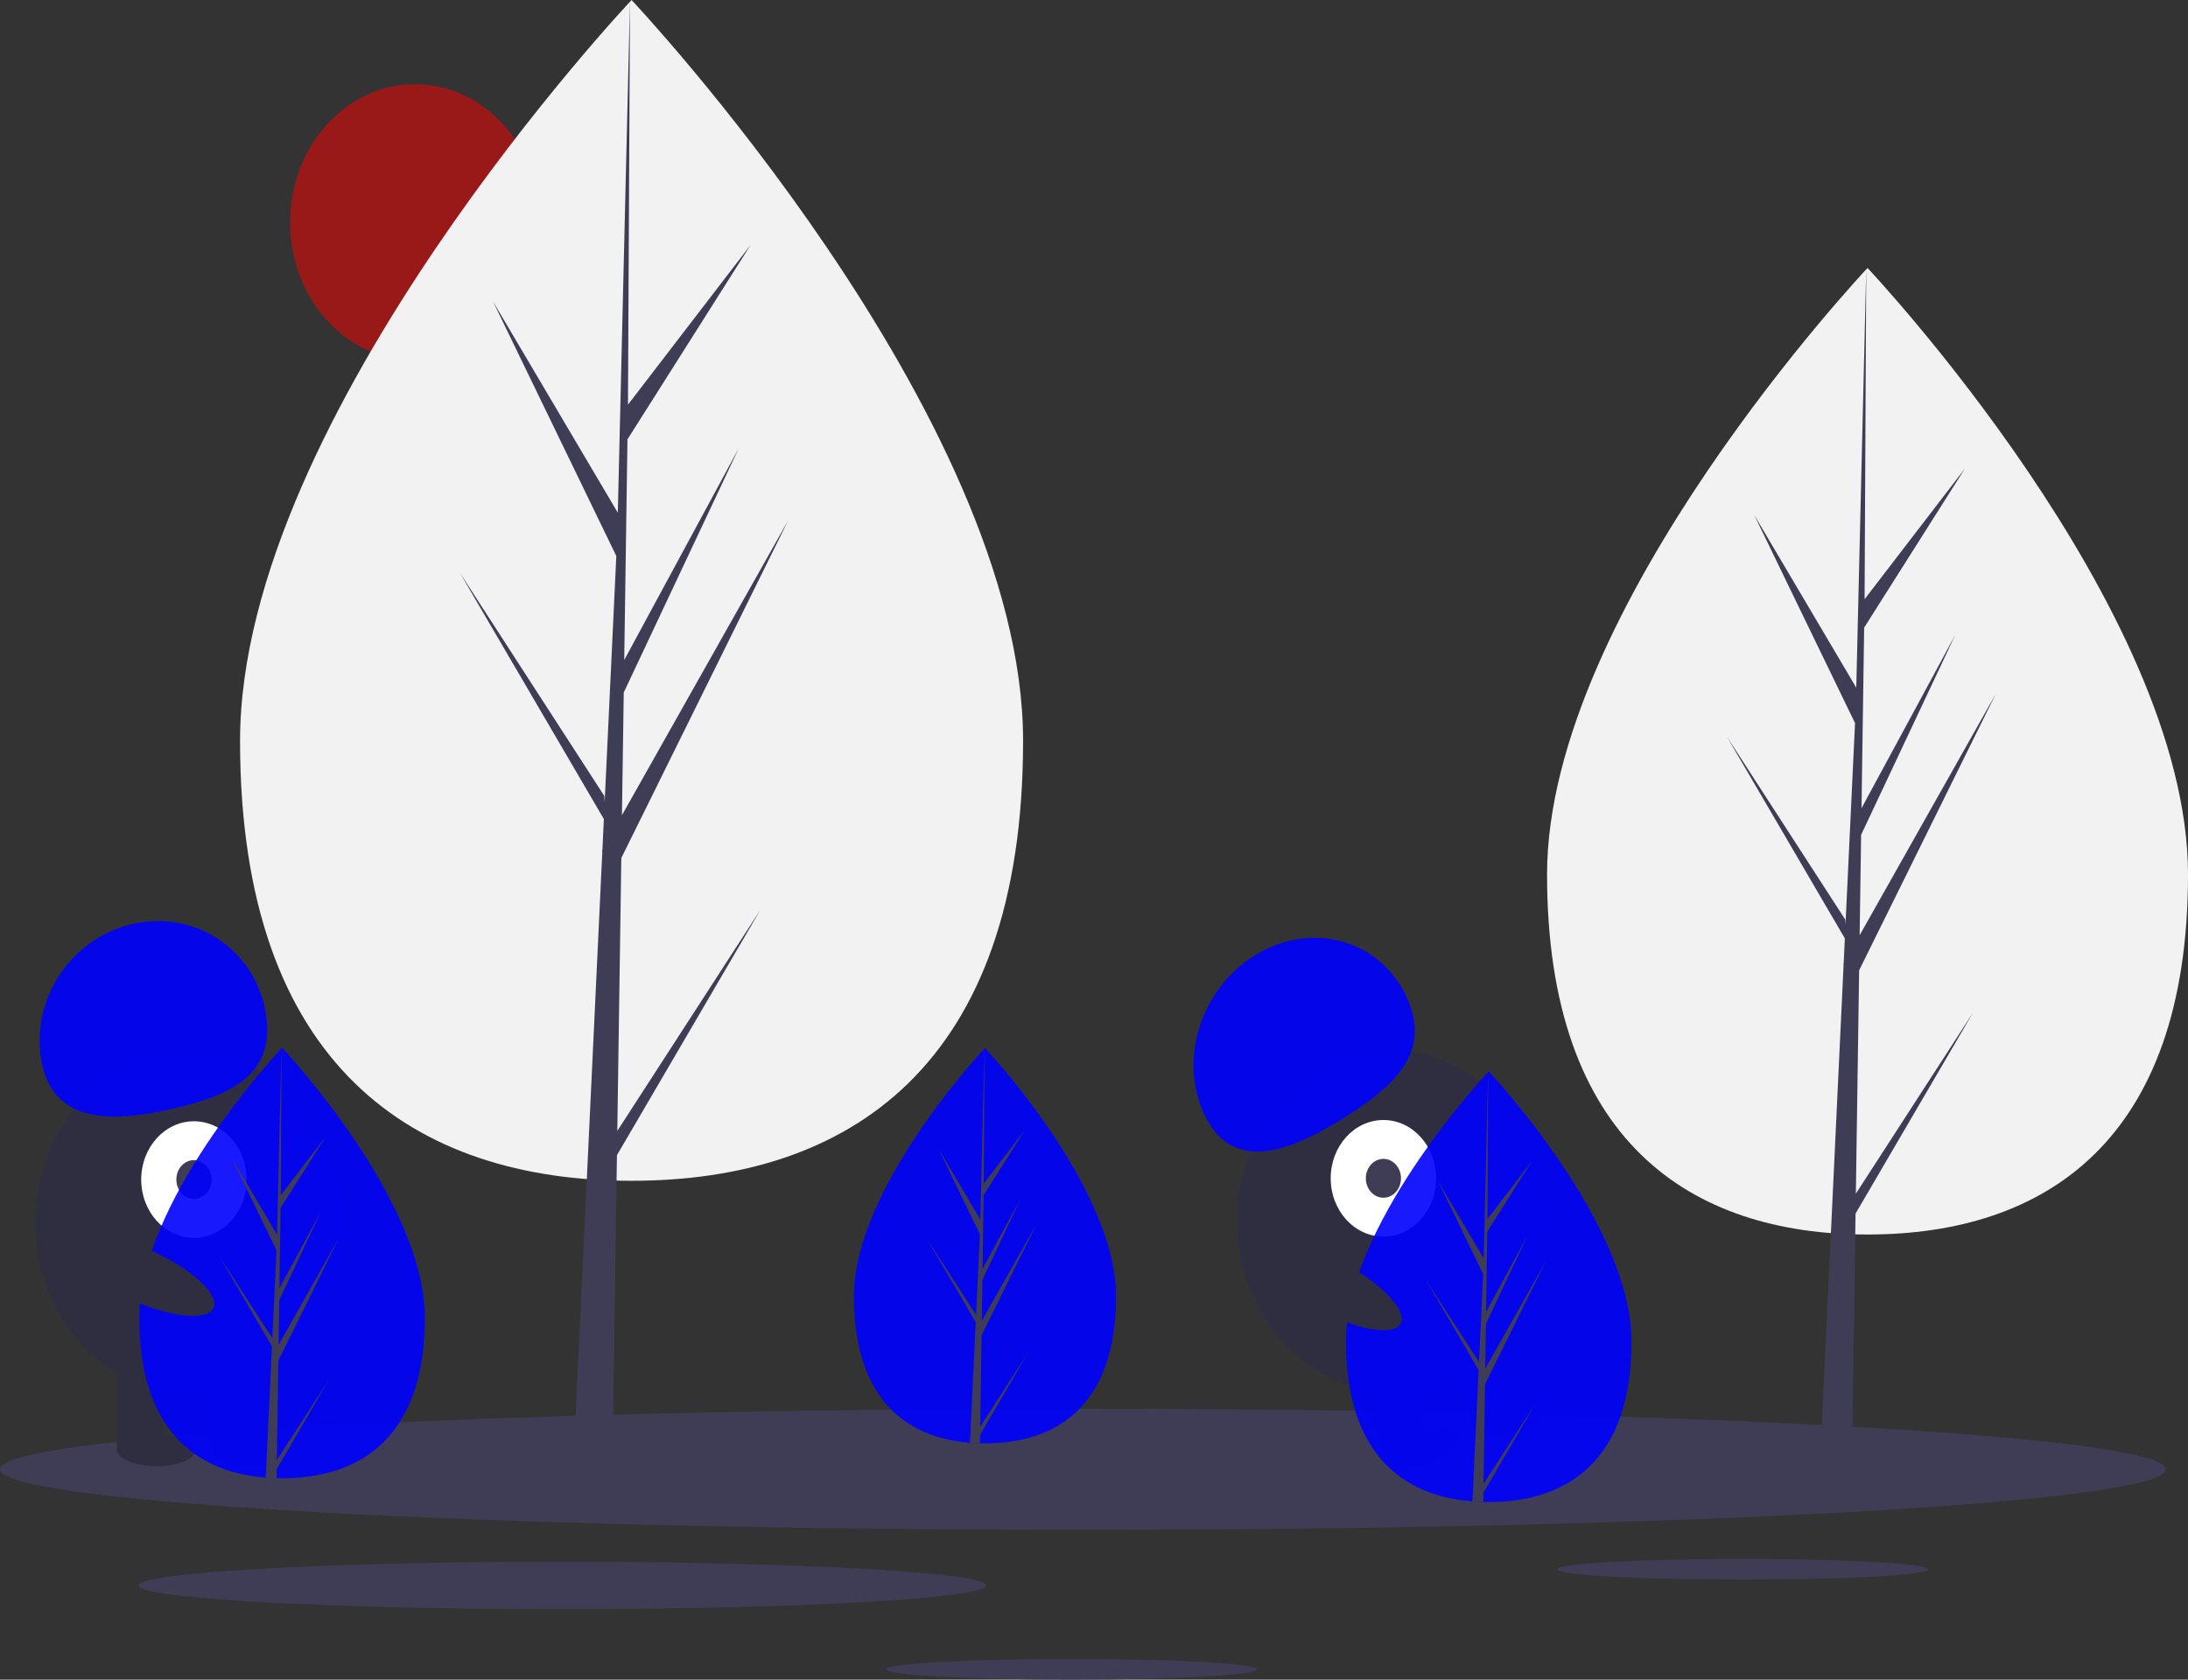 <svg width="13009" height="9989" viewBox="0 0 13009 9989" fill="none" xmlns="http://www.w3.org/2000/svg">
<rect x="0" y="0" width="13009" height="9989" fill="#333333" stroke="none"/>
<g clip-path="url(#clip0_2_37)">
<path d="M2467.99 2144.4C2878.32 2144.4 3210.97 1776.47 3210.97 1322.59C3210.97 868.723 2878.32 500.788 2467.99 500.788C2057.65 500.788 1725.01 868.723 1725.01 1322.59C1725.01 1776.47 2057.65 2144.4 2467.99 2144.4Z" fill="#FF0000" fill-opacity="0.5"/>
<path d="M6082.86 4405.93C6082.86 6345.03 5040.68 7022.09 3755.07 7022.09C2469.47 7022.09 1427.28 6345.03 1427.28 4405.93C1427.28 2466.83 3755.07 0 3755.07 0C3755.07 0 6082.86 2466.83 6082.86 4405.93Z" fill="#F2F2F2"/>
<path d="M3670.26 6725.47L3694.11 5102.62L4686.26 3094.92L3697.85 4848.04L3708.56 4118.34L4392.36 2665.8L3711.39 3925.24L3730.66 2612.84L4462.89 1456.43L3733.71 2406.47L3745.74 0L3670.05 3185.73L3676.28 3054.31L2931.82 1793.9L3664.34 3306.59L3594.98 4772.31L3592.91 4733.41L2734.68 3407.02L3590.31 4870.85L3581.64 5054.15L3580.08 5056.91L3580.79 5071.96L3404.81 8790.62H3639.94L3668.15 6869.85L4521.67 5409.6L3670.26 6725.47Z" fill="#3F3D56"/>
<path d="M13009 5200.12C13009 6787.37 12155.9 7341.57 11103.6 7341.57C10051.3 7341.57 9198.19 6787.37 9198.19 5200.12C9198.19 3612.88 11103.6 1593.66 11103.6 1593.66C11103.6 1593.66 13009 3612.88 13009 5200.12Z" fill="#F2F2F2"/>
<path d="M11034.2 7098.77L11053.7 5770.4L11865.8 4127.01L11056.7 5562.01L11065.5 4964.72L11625.2 3775.74L11067.8 4806.65L11083.6 3732.4L11683 2785.82L11086.1 3563.48L11096 1593.66L11034 4201.33L11039.1 4093.76L10429.7 3062.05L11029.3 4300.27L10972.5 5500.03L10970.9 5468.18L10268.4 4382.46L10968.7 5580.68L10961.6 5730.72L10960.4 5732.98L10960.9 5745.3L10816.9 8789.19H11009.3L11032.4 7216.96L11731.1 6021.68L11034.2 7098.77Z" fill="#3F3D56"/>
<path d="M6438.28 9097.82C9994.05 9097.82 12876.6 8936.65 12876.6 8737.84C12876.6 8539.03 9994.05 8377.86 6438.28 8377.86C2882.52 8377.86 0 8539.03 0 8737.84C0 8936.65 2882.52 9097.82 6438.28 9097.82Z" fill="#3F3D56"/>
<path d="M10360.4 9394.25C10969.5 9394.25 11463.2 9366.65 11463.2 9332.59C11463.2 9298.54 10969.5 9270.94 10360.4 9270.94C9751.42 9270.94 9257.71 9298.54 9257.71 9332.59C9257.71 9366.65 9751.42 9394.25 10360.4 9394.25Z" fill="#3F3D56"/>
<path d="M6370.1 9989C6979.12 9989 7472.83 9961.39 7472.83 9927.34C7472.83 9893.29 6979.12 9865.69 6370.1 9865.69C5761.08 9865.69 5267.38 9893.29 5267.38 9927.34C5267.38 9961.39 5761.08 9989 6370.1 9989Z" fill="#3F3D56"/>
<path d="M3342.75 9569.54C4734.14 9569.54 5862.08 9506.47 5862.08 9428.67C5862.08 9350.88 4734.14 9287.81 3342.75 9287.81C1951.37 9287.81 823.426 9350.88 823.426 9428.67C823.426 9506.47 1951.37 9569.54 3342.75 9569.54Z" fill="#3F3D56"/>
<path d="M1127.05 8285.73C1633.56 8285.73 2044.17 7831.56 2044.17 7271.32C2044.17 6711.07 1633.56 6256.9 1127.05 6256.9C620.543 6256.9 209.938 6711.07 209.938 7271.32C209.938 7831.56 620.543 8285.73 1127.05 8285.73Z" fill="#2F2E41"/>
<path d="M979.267 8065.57L700.669 8061.94L694.787 8614.05L973.385 8617.68L979.267 8065.57Z" fill="#2F2E41"/>
<path d="M1536.46 8072.83L1257.86 8069.2L1251.98 8621.31L1530.57 8624.94L1536.46 8072.83Z" fill="#2F2E41"/>
<path d="M1159.04 8626.52C1159.61 8573.34 1056.12 8528.87 927.903 8527.2C799.682 8525.52 695.279 8567.28 694.712 8620.47C694.146 8673.65 797.63 8718.12 925.851 8719.79C1054.07 8721.46 1158.48 8679.7 1159.04 8626.52Z" fill="#2F2E41"/>
<path d="M1716.39 8620.94C1716.95 8567.76 1613.47 8523.29 1485.25 8521.62C1357.03 8519.94 1252.62 8561.7 1252.06 8614.89C1251.49 8668.07 1354.98 8712.54 1483.2 8714.21C1611.42 8715.88 1715.82 8674.12 1716.39 8620.94Z" fill="#2F2E41"/>
<path d="M1152.99 7361.52C1326.1 7361.52 1466.44 7206.3 1466.44 7014.82C1466.44 6823.34 1326.1 6668.12 1152.99 6668.12C979.882 6668.12 839.548 6823.34 839.548 7014.82C839.548 7206.3 979.882 7361.52 1152.99 7361.52Z" fill="white"/>
<path d="M1152.99 7130.39C1210.69 7130.39 1257.47 7078.65 1257.47 7014.82C1257.47 6950.99 1210.69 6899.25 1152.99 6899.25C1095.29 6899.25 1048.51 6950.99 1048.51 7014.82C1048.51 7078.65 1095.29 7130.39 1152.99 7130.39Z" fill="#3F3D56"/>
<path d="M247.529 6316.4C177.389 5948.63 418.038 5581.08 785.034 5495.45C1152.03 5409.82 1506.4 5638.53 1576.54 6006.3C1646.68 6374.07 1402.65 6506.19 1035.66 6591.82C668.663 6677.45 317.67 6684.17 247.529 6316.4Z" fill="#0000FE" fill-opacity="0.9"/>
<path d="M2526.04 7837.23C2526.04 8544.45 2145.96 8791.38 1677.07 8791.38C1666.2 8791.38 1655.36 8791.24 1644.53 8790.98C1622.81 8790.46 1601.29 8789.32 1580.03 8787.72C1156.86 8754.59 828.097 8494.96 828.097 7837.23C828.097 7156.57 1614.48 6297.68 1673.55 6234.11L1673.65 6234C1675.93 6231.54 1677.07 6230.34 1677.07 6230.34C1677.07 6230.34 2526.04 7130.02 2526.04 7837.23Z" fill="#0000FE" fill-opacity="0.9"/>
<path d="M1646.14 8683.19L1956.65 8203.28L1645.36 8735.88L1644.54 8790.98C1622.81 8790.46 1601.29 8789.32 1580.03 8787.72L1613.5 8080.16L1613.24 8074.67L1613.81 8073.64L1616.97 8006.81L1304.91 7472.9L1617.95 7956.69L1618.67 7970.88L1643.97 7436.28L1376.8 6884.57L1647.22 7342.45L1673.55 6234.11L1673.66 6230.34V6234L1669.26 7107.99L1935.23 6761.51L1668.17 7183.28L1661.14 7661.93L1909.47 7202.56L1660.1 7732.36L1656.17 7998.46L2016.7 7359.1L1654.83 8091.32L1646.14 8683.19Z" fill="#3F3D56"/>
<path d="M8271.26 8274.76C8777.77 8274.76 9188.37 7820.59 9188.37 7260.34C9188.37 6700.1 8777.77 6245.93 8271.26 6245.93C7764.75 6245.93 7354.15 6700.1 7354.15 7260.34C7354.15 7820.59 7764.75 8274.76 8271.26 8274.76Z" fill="#2F2E41"/>
<path d="M8349.55 8066.61L8083.22 8157.14L8229.87 8684.93L8496.19 8594.39L8349.55 8066.61Z" fill="#2F2E41"/>
<path d="M8882.18 7885.6L8615.86 7976.13L8762.5 8503.92L9028.82 8413.39L8882.18 7885.6Z" fill="#2F2E41"/>
<path d="M8479.09 8707.68C8601.67 8666.01 8689.58 8591.02 8675.45 8540.18C8661.33 8489.34 8550.51 8481.9 8427.94 8523.56C8305.37 8565.23 8217.45 8640.22 8231.58 8691.06C8245.71 8741.9 8356.52 8749.34 8479.09 8707.68Z" fill="#2F2E41"/>
<path d="M9008.33 8514.34C9130.9 8472.67 9218.81 8397.68 9204.69 8346.84C9190.56 8296 9079.74 8288.56 8957.17 8330.23C8834.6 8371.89 8746.69 8446.88 8760.81 8497.73C8774.94 8548.57 8885.75 8556 9008.33 8514.34Z" fill="#2F2E41"/>
<path d="M8225.25 7354.01C8398.36 7354.01 8538.7 7198.79 8538.7 7007.31C8538.7 6815.83 8398.36 6660.61 8225.25 6660.61C8052.14 6660.61 7911.81 6815.83 7911.81 7007.31C7911.81 7198.79 8052.14 7354.01 8225.25 7354.01Z" fill="white"/>
<path d="M8225.25 7122.88C8282.96 7122.88 8329.74 7071.14 8329.74 7007.31C8329.74 6943.48 8282.96 6891.74 8225.25 6891.74C8167.55 6891.74 8120.77 6943.48 8120.77 7007.31C8120.77 7071.14 8167.55 7122.88 8225.25 7122.88Z" fill="#3F3D56"/>
<path d="M7170.34 6647.65C7002.13 6321.07 7129.95 5889.85 7455.85 5684.48C7781.74 5479.12 8182.3 5577.38 8350.51 5903.96C8518.72 6230.55 8322.75 6438.7 7996.86 6644.06C7670.96 6849.43 7338.55 6974.24 7170.34 6647.65Z" fill="#0000FE" fill-opacity="0.9"/>
<path d="M6635.63 7707.73C6635.63 8356.92 6286.74 8583.59 5856.32 8583.59C5846.35 8583.59 5836.39 8583.47 5826.45 8583.22C5806.51 8582.75 5786.76 8581.7 5767.24 8580.23C5378.8 8549.82 5077 8311.49 5077 7707.73C5077 7082.91 5798.87 6294.49 5853.09 6236.14L5853.19 6236.03C5855.28 6233.78 5856.32 6232.67 5856.32 6232.67C5856.32 6232.67 6635.63 7058.54 6635.63 7707.73Z" fill="#0000FE" fill-opacity="0.9"/>
<path d="M5827.94 8484.27L6112.97 8043.74L5827.22 8532.64L5826.47 8583.22C5806.52 8582.75 5786.77 8581.7 5767.26 8580.23L5797.98 7930.72L5797.74 7925.68L5798.26 7924.73L5801.16 7863.39L5514.7 7373.28L5802.06 7817.39L5802.73 7830.41L5825.94 7339.67L5580.7 6833.23L5828.93 7253.54L5853.1 6236.14L5853.2 6232.67V6236.03L5849.16 7038.32L6093.31 6720.26L5848.16 7107.43L5841.71 7546.81L6069.67 7125.13L5840.76 7611.46L5837.15 7855.72L6168.09 7268.82L5835.91 7940.96L5827.94 8484.27Z" fill="#3F3D56"/>
<path d="M9700.42 7978.48C9700.42 8685.69 9320.34 8932.63 8851.45 8932.63C8840.59 8932.63 8829.74 8932.49 8818.92 8932.23C8797.19 8931.71 8775.67 8930.57 8754.41 8928.96C8331.25 8895.84 8002.48 8636.2 8002.48 7978.48C8002.48 7297.81 8788.86 6438.93 8847.93 6375.36L8848.04 6375.25C8850.31 6372.79 8851.45 6371.59 8851.45 6371.59C8851.45 6371.59 9700.42 7271.27 9700.42 7978.48Z" fill="#0000FE" fill-opacity="0.9"/>
<path d="M8820.53 8824.44L9131.03 8344.53L8819.75 8877.13L8818.92 8932.22C8797.2 8931.71 8775.68 8930.57 8754.42 8928.96L8787.89 8221.41L8787.63 8215.91L8788.2 8214.88L8791.35 8148.06L8479.29 7614.14L8792.33 8097.94L8793.06 8112.13L8818.35 7577.53L8551.19 7025.82L8821.61 7483.7L8847.94 6375.36L8848.04 6371.59V6375.25L8843.65 7249.24L9109.62 6902.76L8842.56 7324.53L8835.53 7803.18L9083.86 7343.81L8834.49 7873.61L8830.56 8139.71L9191.09 7500.35L8829.22 8232.56L8820.53 8824.44Z" fill="#3F3D56"/>
<path d="M8329.52 7867.6C8363.59 7788.14 8205.71 7626.42 7976.89 7506.38C7748.07 7386.34 7534.95 7353.44 7500.88 7432.89C7466.81 7512.35 7624.69 7674.07 7853.51 7794.11C8082.34 7914.15 8295.45 7947.05 8329.52 7867.6Z" fill="#2F2E41"/>
<path d="M1270.93 7774.74C1300.51 7693.12 1133.92 7542.46 898.848 7438.24C663.773 7334.02 449.229 7315.71 419.65 7397.34C390.071 7478.96 556.658 7629.62 791.732 7733.84C1026.81 7838.06 1241.35 7856.37 1270.93 7774.74Z" fill="#2F2E41"/>
</g>
<defs>
<clipPath id="clip0_2_37">
<rect width="13009" height="9989" fill="white"/>
</clipPath>
</defs>
</svg>
